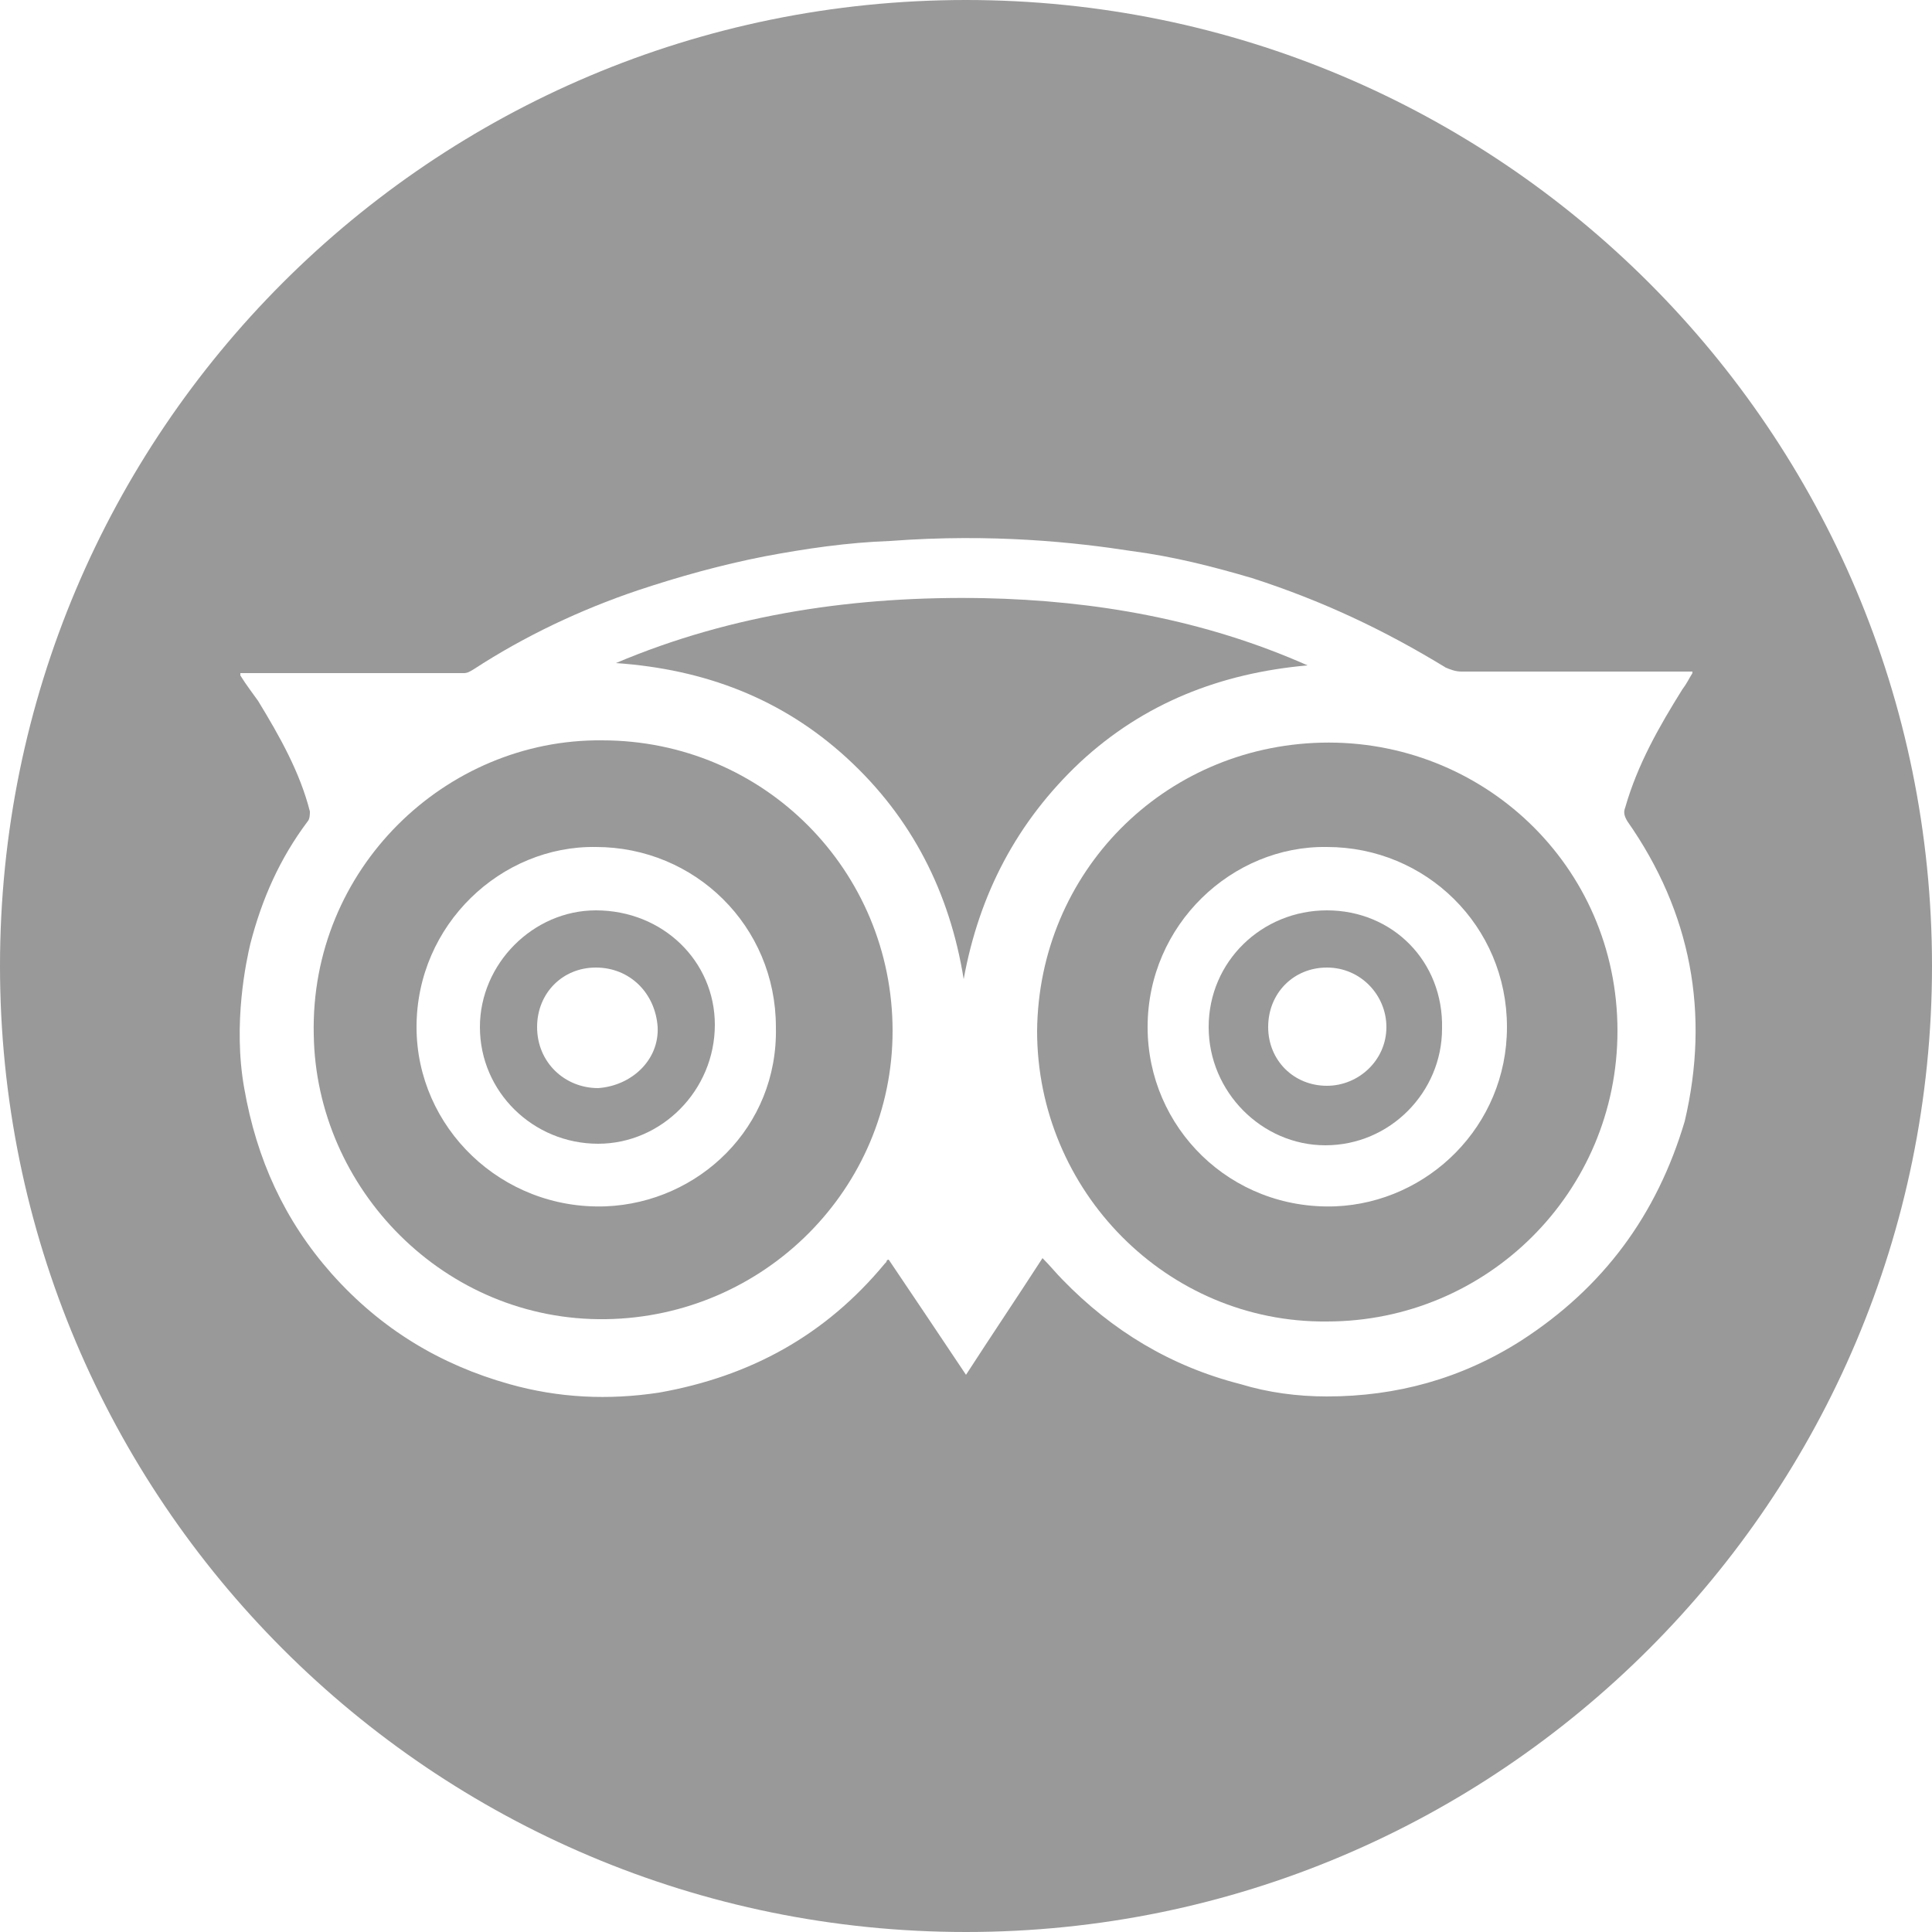 <svg width="25" height="25" viewBox="0 0 25 25" fill="none" xmlns="http://www.w3.org/2000/svg" xmlns:xlink="http://www.w3.org/1999/xlink">
	<desc>
			Created with Pixso.
	</desc>
	<defs>
		<clipPath id="clip370726_100">
			<rect width="25" height="25" fill="white" fill-opacity="0"/>
		</clipPath>
	</defs>
	<rect width="25" height="25" fill="#FFFFFF" fill-opacity="0"/>
	<g clip-path="url(#clip370726_100)">
		<path d="M17.17 11.78C16.33 11.78 15.64 12.44 15.64 13.29C15.64 14.13 16.33 14.82 17.15 14.82C17.99 14.82 18.66 14.13 18.66 13.31C18.68 12.44 18.02 11.78 17.17 11.78ZM17.17 14.05C16.74 14.05 16.41 13.72 16.41 13.29C16.41 12.85 16.74 12.52 17.17 12.52C17.61 12.52 17.94 12.88 17.94 13.29C17.94 13.72 17.58 14.05 17.17 14.05Z" fill="#999999" fill-opacity="1" fill-rule="nonzero"/>
		<path d="M7.79 9.58C5.77 9.56 4.01 11.24 4.06 13.39C4.09 15.38 5.75 17.1 7.84 17.07C9.89 17.04 11.55 15.38 11.55 13.34C11.55 11.27 9.89 9.58 7.79 9.58ZM7.84 15.61C6.49 15.66 5.39 14.59 5.39 13.29C5.39 11.96 6.49 10.94 7.71 10.96C8.99 10.96 10.04 11.98 10.04 13.29C10.07 14.59 9.04 15.56 7.84 15.61Z" fill="#999999" fill-opacity="1" fill-rule="nonzero"/>
		<path d="M12.5 0C5.59 0 0 5.59 0 12.5C0 19.4 5.59 25 12.5 25C19.4 25 25 19.4 25 12.5C25 5.59 19.4 0 12.5 0ZM19.68 17.35C18.91 17.84 18.07 18.07 17.17 18.07C16.79 18.07 16.41 18.02 16.05 17.91C15.15 17.68 14.39 17.22 13.75 16.56C13.67 16.48 13.59 16.38 13.49 16.28C13.16 16.79 12.83 17.28 12.5 17.79C12.16 17.28 11.83 16.79 11.5 16.3C11.47 16.3 11.47 16.33 11.47 16.33L11.45 16.35C10.68 17.28 9.71 17.81 8.53 18.02C7.87 18.12 7.23 18.09 6.59 17.91C5.7 17.66 4.93 17.2 4.29 16.48C3.68 15.79 3.32 15 3.16 14.08C3.01 13.24 3.19 12.42 3.24 12.21C3.39 11.63 3.62 11.11 3.98 10.63C4.01 10.6 4.01 10.53 4.01 10.5C3.88 9.99 3.62 9.53 3.34 9.07C3.27 8.97 3.19 8.87 3.11 8.74L3.11 8.71C3.14 8.71 3.14 8.71 3.16 8.71C4.11 8.71 5.06 8.71 6 8.71C6.05 8.71 6.08 8.69 6.13 8.66C6.79 8.23 7.51 7.89 8.25 7.64C8.79 7.46 9.33 7.31 9.89 7.2C10.42 7.1 10.96 7.02 11.52 7C12.85 6.9 13.93 7.02 14.64 7.13C15.18 7.2 15.69 7.33 16.2 7.48C17.1 7.77 17.91 8.15 18.71 8.64C18.76 8.66 18.83 8.69 18.91 8.69C19.83 8.69 20.75 8.69 21.67 8.69C21.75 8.69 21.83 8.69 21.9 8.69C21.9 8.71 21.9 8.71 21.9 8.71C21.85 8.79 21.83 8.84 21.77 8.92C21.47 9.4 21.19 9.89 21.03 10.45C21.01 10.5 21.01 10.55 21.06 10.63C21.88 11.8 22.13 13.11 21.8 14.51C21.44 15.72 20.75 16.66 19.68 17.35Z" fill="#999999" fill-opacity="1" fill-rule="nonzero"/>
		<path d="M7.71 11.78C6.9 11.78 6.21 12.47 6.21 13.29C6.21 14.13 6.9 14.8 7.74 14.8C8.56 14.8 9.25 14.11 9.25 13.26C9.25 12.44 8.58 11.78 7.71 11.78ZM7.74 14.08C7.31 14.08 6.95 13.75 6.95 13.29C6.95 12.85 7.28 12.52 7.71 12.52C8.15 12.52 8.48 12.85 8.51 13.29C8.53 13.72 8.17 14.05 7.74 14.08Z" fill="#999999" fill-opacity="1" fill-rule="nonzero"/>
		<path d="M17.1 9.61C15.05 9.66 13.44 11.29 13.42 13.34C13.42 15.41 15.1 17.12 17.17 17.1C19.24 17.1 20.93 15.43 20.93 13.34C20.93 11.19 19.17 9.56 17.1 9.61ZM17.28 15.61C15.92 15.66 14.85 14.59 14.85 13.29C14.85 11.96 15.95 10.94 17.17 10.96C18.45 10.96 19.5 11.98 19.5 13.29C19.5 14.57 18.48 15.56 17.28 15.61Z" fill="#999999" fill-opacity="1" fill-rule="nonzero"/>
		<path d="M13.98 9.86C14.8 9.1 15.79 8.71 16.92 8.61C15.59 8.02 14.18 7.77 12.73 7.74C11.09 7.71 9.48 7.94 7.97 8.58C9.12 8.66 10.12 9.04 10.96 9.81C11.8 10.58 12.29 11.55 12.47 12.67C12.67 11.57 13.16 10.63 13.98 9.86Z" fill="#999999" fill-opacity="1" fill-rule="nonzero"/>
	</g>
</svg>
